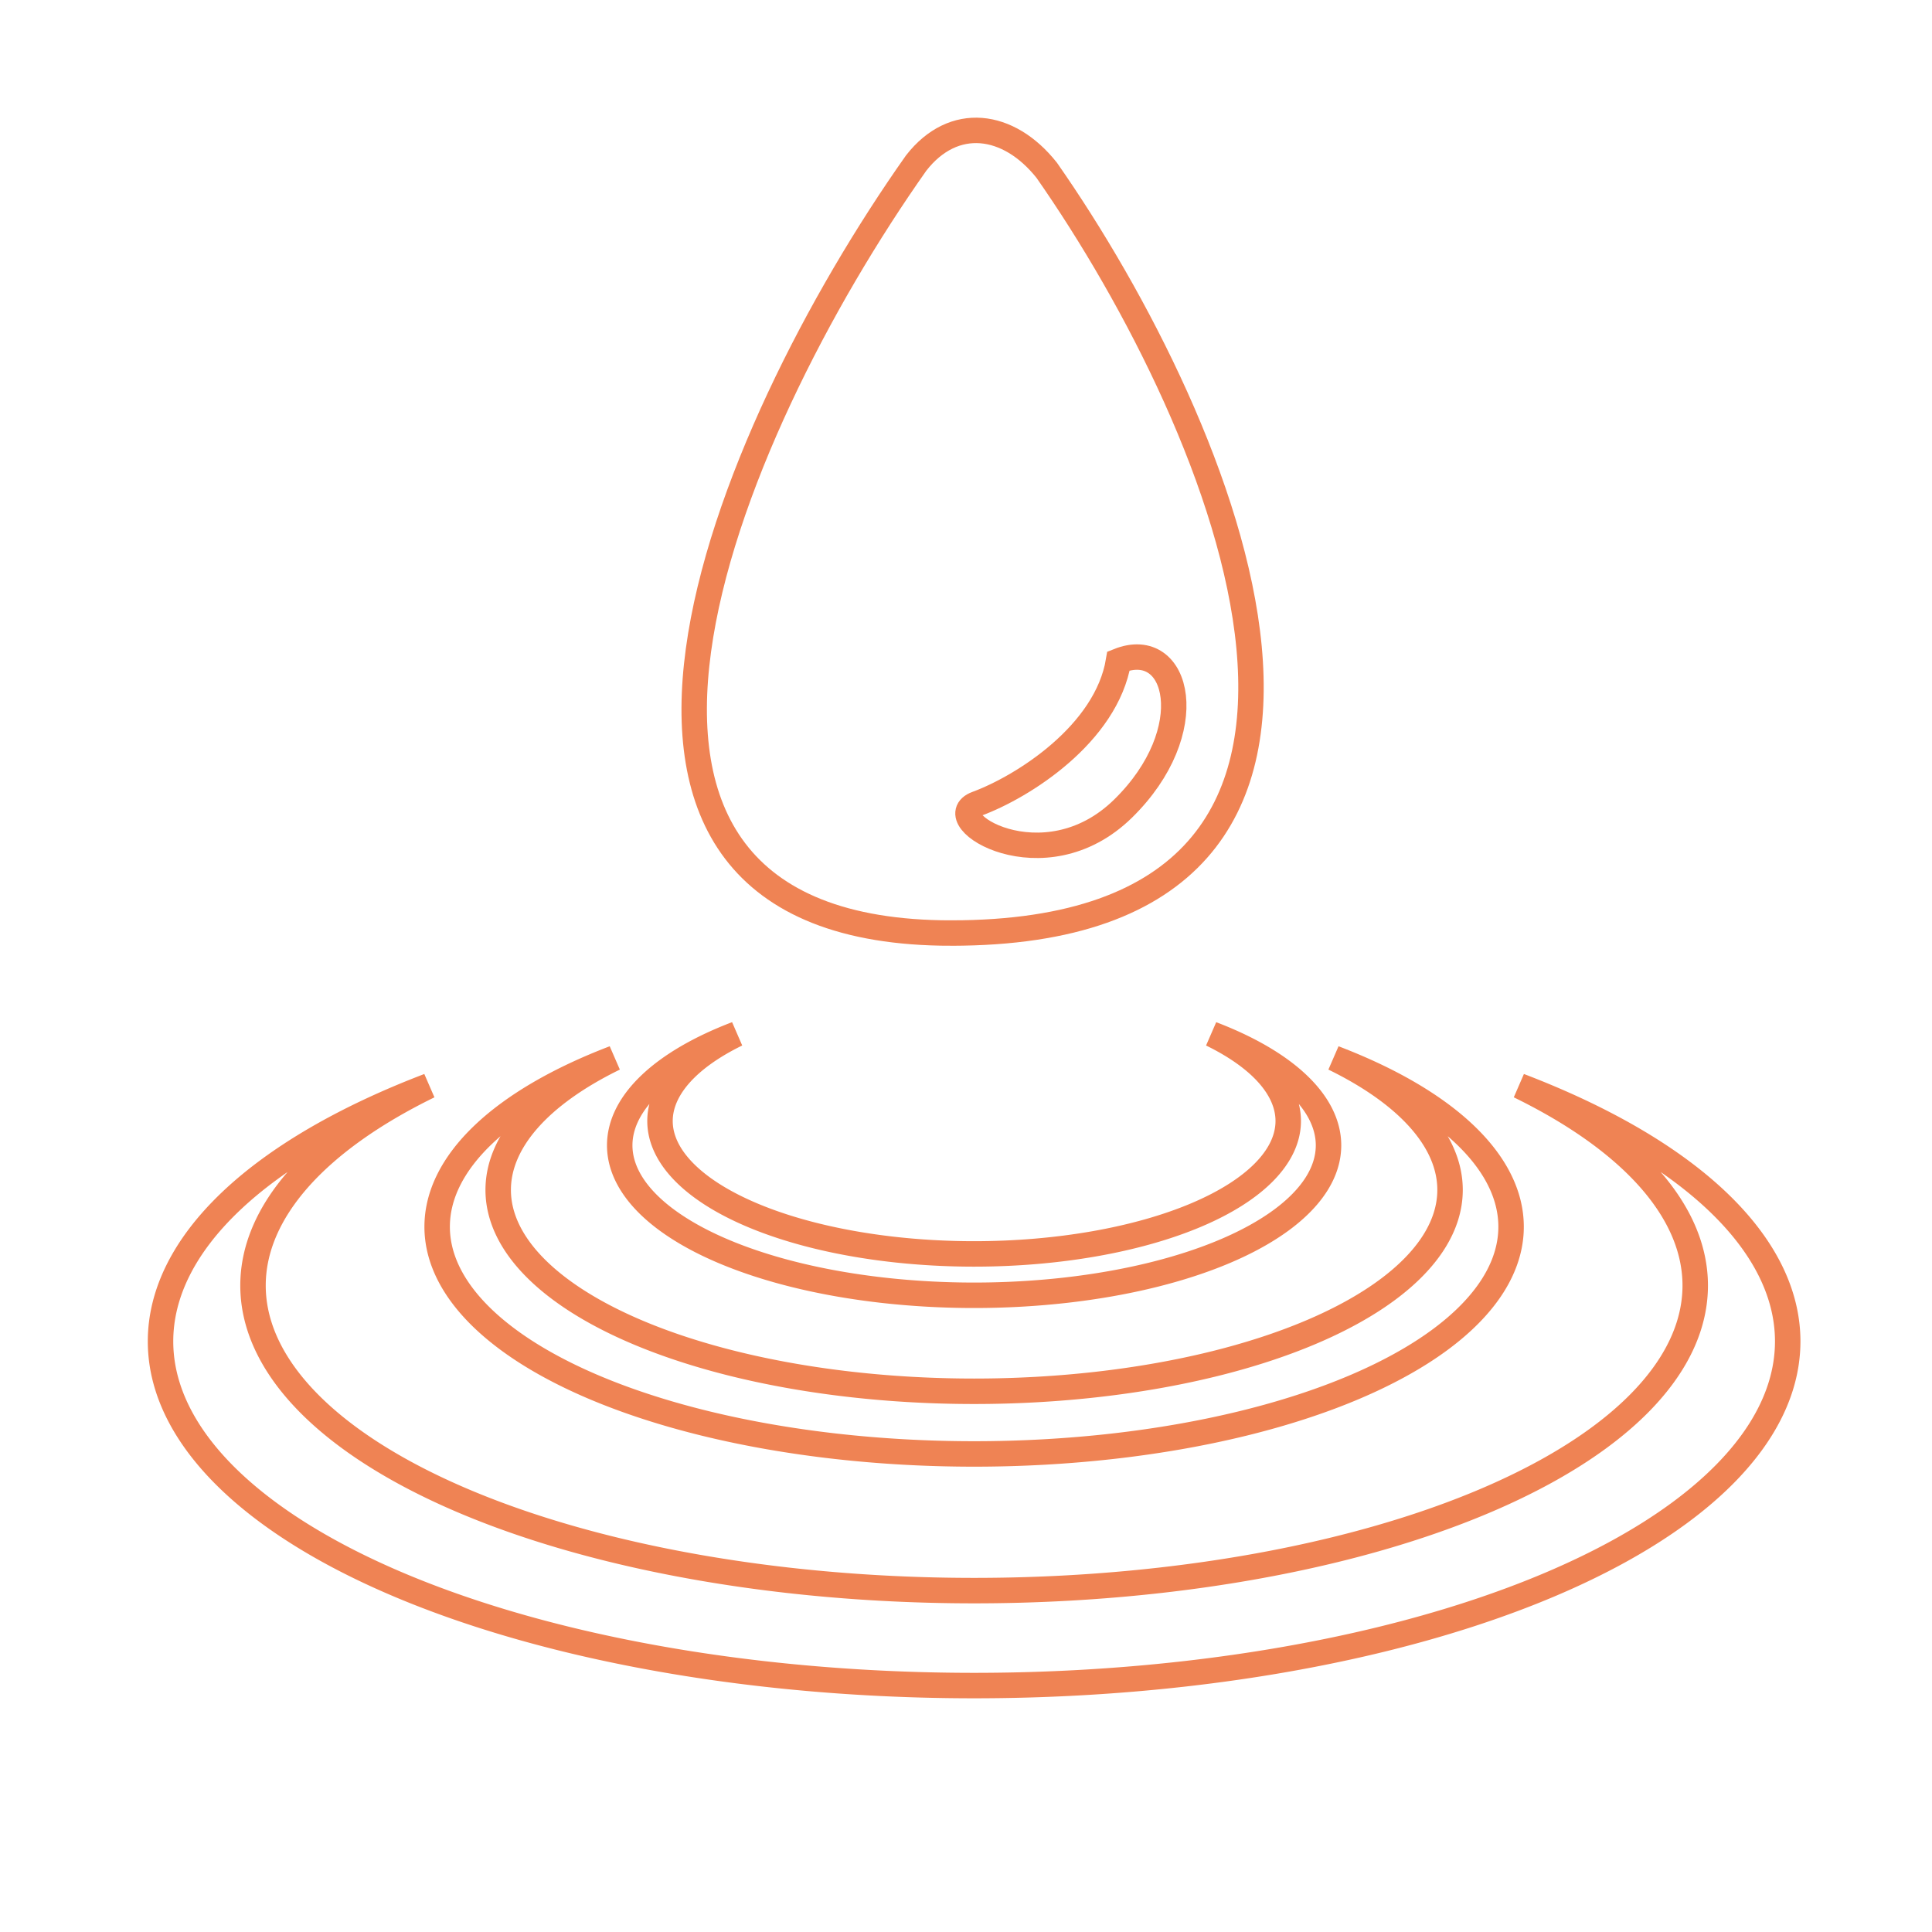 <?xml version="1.0" encoding="UTF-8" standalone="no"?>
<svg
   xmlns:dc="http://purl.org/dc/elements/1.1/"
   xmlns:cc="http://creativecommons.org/ns#"
   xmlns:rdf="http://www.w3.org/1999/02/22-rdf-syntax-ns#"
   xmlns:svg="http://www.w3.org/2000/svg"
   xmlns="http://www.w3.org/2000/svg"
   xmlns:sodipodi="http://sodipodi.sourceforge.net/DTD/sodipodi-0.dtd"
   xmlns:inkscape="http://www.inkscape.org/namespaces/inkscape"
   width="201.083mm"
   height="201.083mm"
   viewBox="0 0 201.083 201.083"
   version="1.1"
   id="svg8"
   inkscape:version="1.0.2 (e86c870879, 2021-01-15, custom)"
   sodipodi:docname="hydrolique.svg">
  <defs
     id="defs2" />
  <sodipodi:namedview
     id="base"
     pagecolor="#ffffff"
     bordercolor="#666666"
     borderopacity="1.0"
     inkscape:pageopacity="0.0"
     inkscape:pageshadow="2"
     inkscape:zoom="1.1600935"
     inkscape:cx="427.76562"
     inkscape:cy="425.06937"
     inkscape:document-units="mm"
     inkscape:current-layer="layer1"
     inkscape:document-rotation="0"
     showgrid="true"
     inkscape:window-width="1920"
     inkscape:window-height="1002"
     inkscape:window-x="-8"
     inkscape:window-y="-8"
     inkscape:window-maximized="1">
    <inkscape:grid
       type="xygrid"
       id="grid833"
       originx="5.292"
       originy="-42.333" />
  </sodipodi:namedview>
  <g
     inkscape:groupmode="layer"
     id="layer3"
     inkscape:label="pillier"
     transform="translate(5.292,-42.333)" />
  <g
     inkscape:label="Elices"
     inkscape:groupmode="layer"
     id="layer1"
     transform="translate(5.292,-42.333)">
    <path
       id="path1663"
       style="fill:none;fill-opacity:1;fill-rule:evenodd;stroke:#ef8354;stroke-width:10;stroke-miterlimit:4;stroke-dasharray:none;stroke-opacity:1"
       d="M 596.744 426.486 A 283.218 119.823 0 0 1 665.809 504.9 A 283.218 119.823 0 0 1 382.592 624.723 A 283.218 119.823 0 0 1 99.373 504.9 A 283.218 119.823 0 0 1 168.434 426.49 A 319.542 135.191 0 0 0 63.049 526.824 A 319.542 135.191 0 0 0 382.592 662.016 A 319.542 135.191 0 0 0 702.133 526.824 A 319.542 135.191 0 0 0 596.744 426.486 z "
       transform="matrix(0.265,0,0,0.265,-5.292,42.333)" />
    <path
       id="path1663-3"
       style="fill:none;fill-opacity:1;fill-rule:evenodd;stroke:#ef8354;stroke-width:10;stroke-miterlimit:4;stroke-dasharray:none;stroke-opacity:1"
       d="M 241.254 415.596 A 210.898 89.226 0 0 0 171.693 481.818 A 210.898 89.226 0 0 0 382.592 571.045 A 210.898 89.226 0 0 0 593.488 481.818 A 210.898 89.226 0 0 0 523.93 415.596 A 186.924 79.083 0 0 1 569.516 467.348 A 186.924 79.083 0 0 1 382.592 546.432 A 186.924 79.083 0 0 1 195.668 467.348 A 186.924 79.083 0 0 1 241.254 415.596 z "
       transform="matrix(0.265,0,0,0.265,-5.292,42.333)" />
    <path
       id="path1663-3-4"
       style="fill:none;fill-opacity:1;fill-rule:evenodd;stroke:#ef8354;stroke-width:10;stroke-miterlimit:4;stroke-dasharray:none;stroke-opacity:1"
       d="M 289.316 406.129 A 139.192 58.889 0 0 0 243.398 449.84 A 139.192 58.889 0 0 0 382.592 508.73 A 139.192 58.889 0 0 0 521.783 449.84 A 139.192 58.889 0 0 0 475.885 406.137 A 123.37 52.195 0 0 1 505.961 440.289 A 123.37 52.195 0 0 1 382.592 492.484 A 123.37 52.195 0 0 1 259.221 440.289 A 123.37 52.195 0 0 1 289.316 406.129 z "
       transform="matrix(0.265,0,0,0.265,-5.292,42.333)" />
    <path
       style="fill:none;stroke:#ef8354;stroke-width:2.646;stroke-linecap:butt;stroke-linejoin:miter;stroke-miterlimit:4;stroke-dasharray:none;stroke-opacity:1;fill-opacity:1"
       d="m 93.699,139.445 c 50.89,0 28.488,-52.863 9.949,-79.394 -3.969,-4.999 -9.69,-5.755 -13.583,-0.752 -20.045,28.379 -41.602,80.146 3.634,80.146 z"
       id="path2365"
       sodipodi:nodetypes="cccc" />
    <path
       style="fill:none;stroke:#ef8354;stroke-width:2.646;stroke-linecap:butt;stroke-linejoin:miter;stroke-miterlimit:4;stroke-dasharray:none;stroke-opacity:1;fill-opacity:1"
       d="m 111.125,111.125 c -1.263,7.577 -9.907,13.087 -14.763,14.876 -4.178,1.54 6.973,8.584 15.228,0.5 8.255,-8.084 5.849,-17.902 -0.465,-15.376 z"
       id="path2387"
       sodipodi:nodetypes="cssc" />
  </g>
  <g
     inkscape:groupmode="layer"
     id="layer2"
     inkscape:label="rotor"
     transform="translate(5.292,-42.333)" />
</svg>
